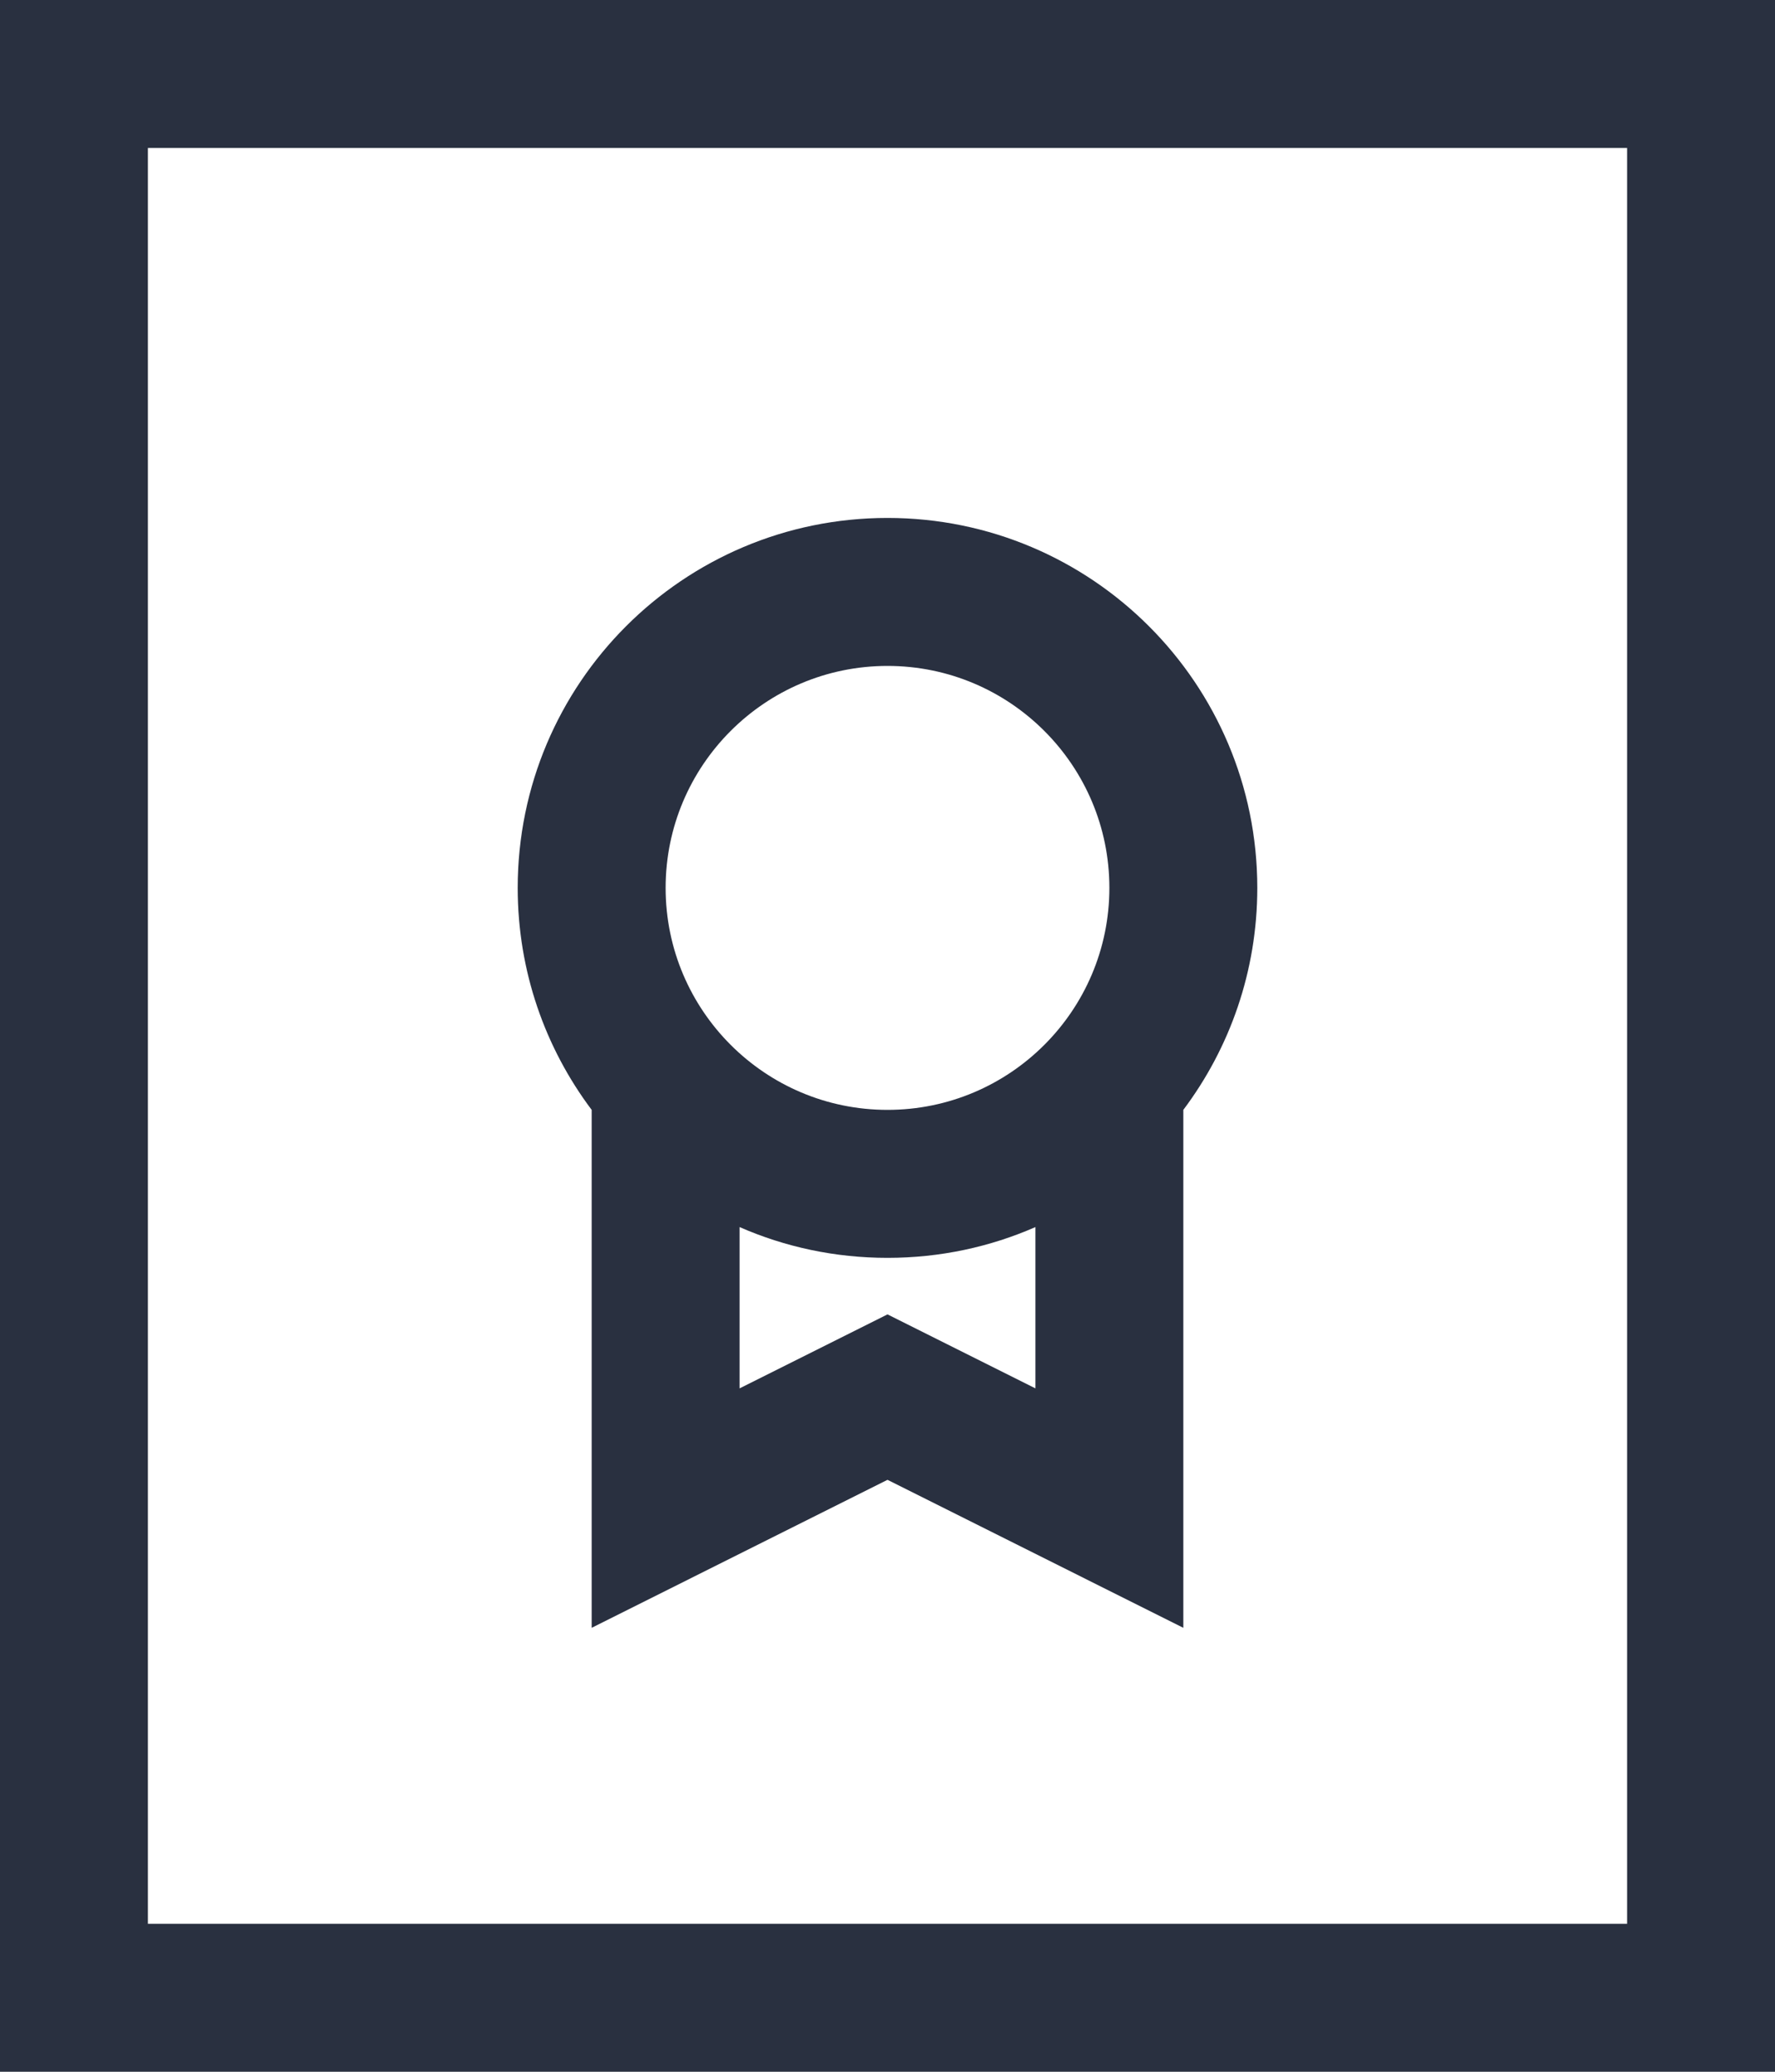 <?xml version="1.0" encoding="UTF-8"?>
<svg width="12px" height="14px" viewBox="0 0 12 14" version="1.1" xmlns="http://www.w3.org/2000/svg" xmlns:xlink="http://www.w3.org/1999/xlink">
    <!-- Generator: Sketch 52.3 (67297) - http://www.bohemiancoding.com/sketch -->
    <title>示例</title>
    <desc>Created with Sketch.</desc>
    <g id="Symbols" stroke="none" stroke-width="1" fill="none" fill-rule="evenodd">
        <g id="图标" transform="translate(-1415, -2063)">
            <g id="示例" transform="translate(1413, 2062)">
                <path d="M7,9.292 L7,10.382 L8,9.882 L9,10.382 L9,9.292 C8.694,9.426 8.356,9.5 8,9.5 C7.644,9.5 7.306,9.426 7,9.292 Z M6,8.5 C5.686,8.082 5.5,7.563 5.5,7 C5.5,5.619 6.619,4.5 8,4.5 C9.381,4.5 10.5,5.619 10.5,7 C10.5,7.563 10.314,8.082 10,8.5 L10,12 L8,11 L6,12 L6,8.5 Z M2,1 L14,1 L14,15 L2,15 L2,1 Z M3,2 L3,14 L13,14 L13,2 L3,2 Z M8,8.5 C8.828,8.5 9.5,7.828 9.5,7 C9.5,6.172 8.828,5.5 8,5.5 C7.172,5.5 6.5,6.172 6.5,7 C6.5,7.828 7.172,8.5 8,8.5 Z" id="Combined-Shape" fill="#293040" fill-rule="nonzero"></path>
            </g>
        </g>
    </g>
</svg>